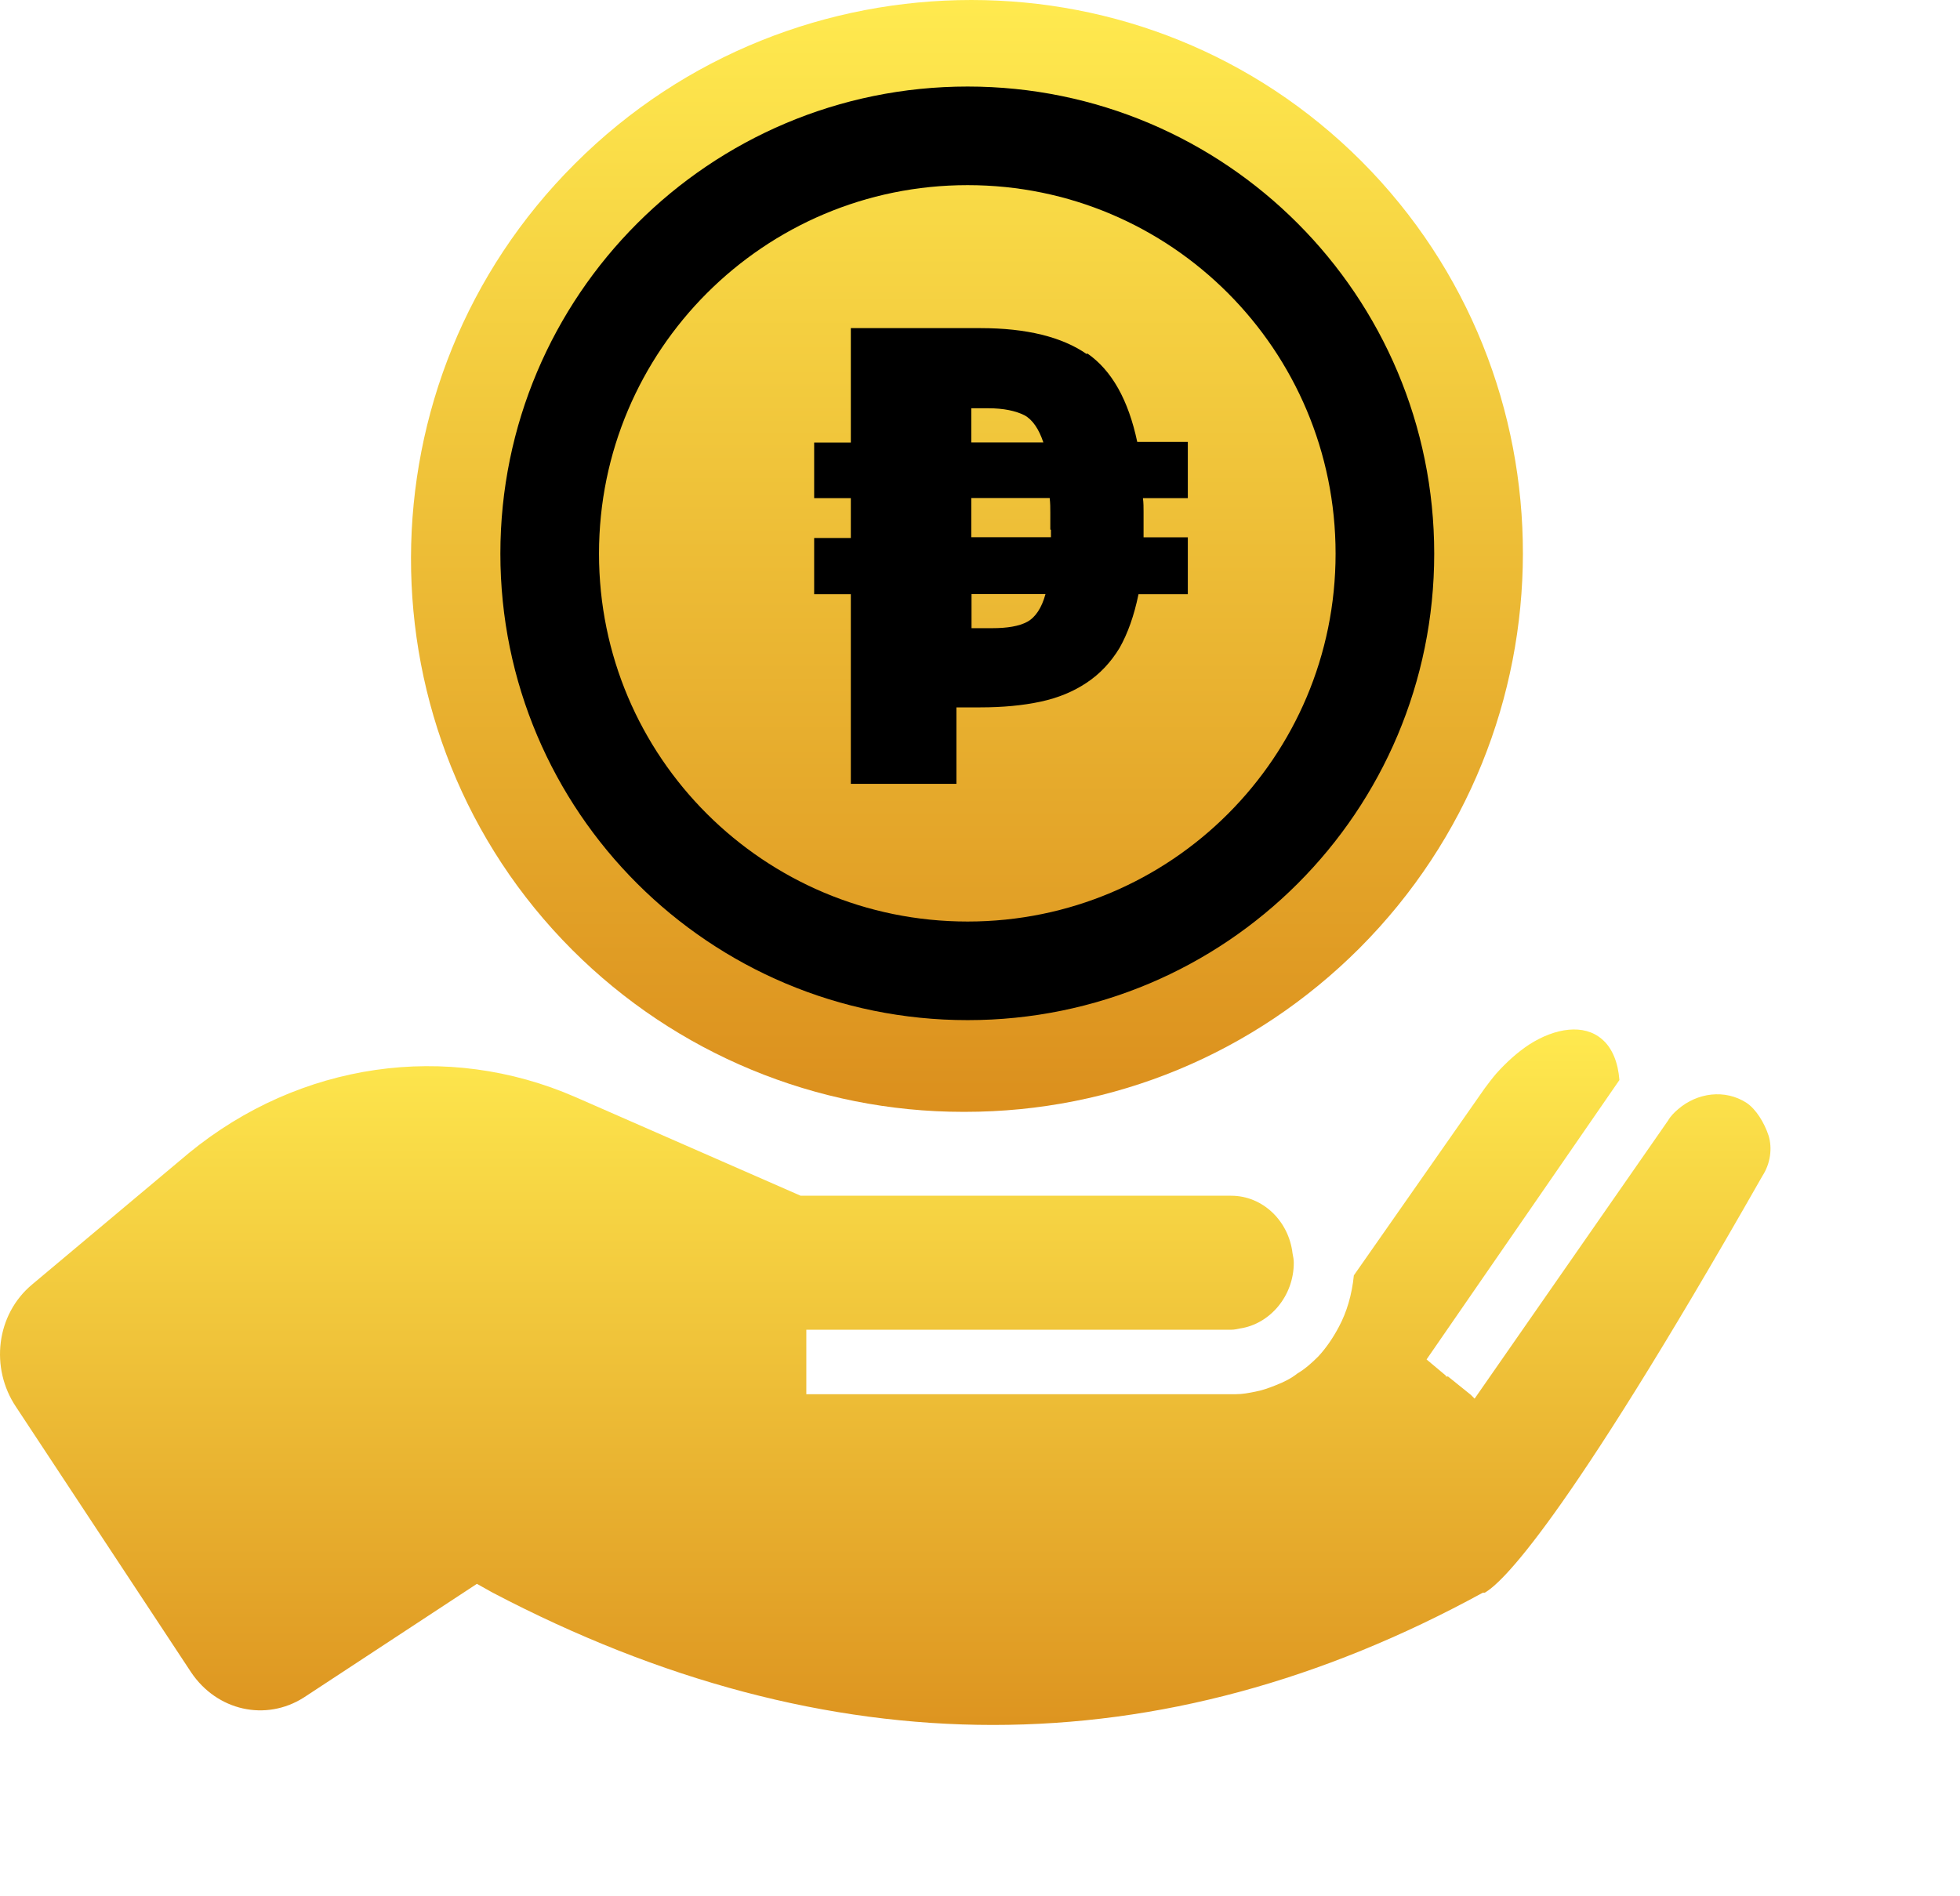 <svg xmlns="http://www.w3.org/2000/svg" xmlns:xlink="http://www.w3.org/1999/xlink" width="31" height="30"
  viewBox="0 0 31 30" fill="none">
  <defs>
    <linearGradient id="linear_0" x1="50%" y1="0%" x2="50%" y2="100%" gradientUnits="objectBoundingBox">
      <stop offset="0" stop-color="#FFEA4F" stop-opacity="1" />
      <stop offset="1" stop-color="#DB8F1D" stop-opacity="1" />
    </linearGradient>
    <linearGradient id="linear_1" x1="50%" y1="0%" x2="50%" y2="100%" gradientUnits="objectBoundingBox">
      <stop offset="0" stop-color="#FFEA4F" stop-opacity="1" />
      <stop offset="1" stop-color="#DB8F1D" stop-opacity="1" />
    </linearGradient>
  </defs>
  <g opacity="1" transform="translate(0.003 0)  rotate(0 15 15)">
    <g opacity="1" transform="translate(0 0)  rotate(0 14 13.644)">
      <path id="路径 22" fill-rule="evenodd" fill="url(#linear_0)"
        transform="translate(0 16.287)  rotate(0 14 5.5)" opacity="1"
        d="M0.51,4.03C-0.07,4.51 -0.16,5.36 0.25,5.97L3.02,10.17C3.43,10.78 4.2,10.95 4.8,10.57L7.54,8.77L7.79,8.91C13.11,11.7 18.35,11.7 23.45,8.91L23.48,8.91C23.73,8.77 24.69,7.91 27.87,2.32L27.87,2.32C28,2.12 28.03,1.88 27.97,1.68C27.9,1.47 27.77,1.26 27.62,1.16C27.28,0.94 26.84,1 26.54,1.26C26.48,1.31 26.42,1.37 26.38,1.44L23.32,5.84L23.26,5.78L22.9,5.49L22.86,5.49L22.87,5.48L22.56,5.22L25.61,0.8C25.59,0.53 25.5,0.29 25.33,0.15C25.05,-0.09 24.6,-0.03 24.18,0.24C24,0.36 23.83,0.51 23.66,0.7C23.6,0.77 23.54,0.85 23.48,0.93L21.41,3.89C21.38,4.19 21.3,4.47 21.17,4.71C21.08,4.88 20.97,5.04 20.85,5.17C20.75,5.27 20.64,5.37 20.52,5.44C20.42,5.52 20.3,5.58 20.17,5.63C20.07,5.67 19.96,5.71 19.85,5.73C19.75,5.75 19.65,5.77 19.54,5.77C19.52,5.77 19.49,5.77 19.47,5.77L12.75,5.77L12.75,4.75L19.47,4.75C19.52,4.75 19.56,4.74 19.61,4.73C20.08,4.66 20.46,4.22 20.46,3.69C20.46,3.64 20.45,3.59 20.44,3.54C20.38,3.03 19.97,2.63 19.47,2.63L12.66,2.63L9.1,1.07C7.06,0.18 4.74,0.52 2.99,1.95L0.51,4.03Z " />
      <g opacity="1" transform="translate(6.5 0)  rotate(0 8.792 8.795)">
        <path id="路径 23" fill-rule="evenodd" fill="url(#linear_1)"
          transform="translate(0 0)  rotate(0 8.792 8.795)" opacity="1"
          d="M2.59 2.59C4.33 0.85 6.61 0 8.86 0C11.11 0 13.33 0.85 15.03 2.55C18.44 5.97 18.44 11.55 15 15C13.33 16.67 11.11 17.59 8.76 17.59L8.73 17.59C6.41 17.59 4.19 16.67 2.55 15.03C-0.86 11.62 -0.86 6.03 2.59 2.59Z" />
        <path id="分组 10" fill-rule="evenodd" style="fill:#000000"
          transform="translate(6.374 5.191)  rotate(0 2.953 3.606)"
          opacity="1"
          d="M0.58 1.81L0 1.81L0 2.69L0.58 2.69L0.58 3.32L0 3.32L0 4.21L0.58 4.21L0.58 7.21L2.25 7.21L2.25 6L2.63 6C2.98 6 3.3 5.97 3.58 5.91C3.86 5.85 4.1 5.75 4.31 5.61C4.52 5.47 4.69 5.29 4.83 5.06C4.96 4.83 5.06 4.55 5.13 4.21L5.91 4.21L5.91 3.31L5.21 3.31L5.21 2.91C5.21 2.84 5.21 2.76 5.2 2.69L5.91 2.69L5.91 1.8L5.11 1.8C4.97 1.14 4.71 0.67 4.32 0.4L4.31 0.41C3.92 0.14 3.36 0 2.63 0L0.58 0L0.58 1.81Z M2.485 1.268L2.485 1.808L3.625 1.808C3.555 1.598 3.455 1.448 3.325 1.378C3.185 1.308 2.995 1.268 2.755 1.268L2.485 1.268L2.485 1.268Z M3.369 4.647C3.499 4.577 3.599 4.427 3.659 4.207L2.489 4.207L2.489 4.747L2.819 4.747C3.049 4.747 3.239 4.717 3.369 4.647L3.369 4.647Z M3.735 3.188L3.735 2.918C3.735 2.848 3.735 2.768 3.725 2.688L2.485 2.688L2.485 3.308L3.745 3.308L3.745 3.188L3.735 3.188Z " />
        <path id="路径 28" style="stroke:#000000; stroke-width:1.56; stroke-opacity:1; stroke-dasharray:0 0"
          transform="translate(2.191 2.149)  rotate(0 6.607 6.607)"
          d="M6.61,0C2.96,0 0,2.96 0,6.61C0,10.26 2.96,13.21 6.61,13.21C10.26,13.21 13.21,10.26 13.21,6.61C13.21,2.96 10.26,0 6.61,0Z " />
      </g>
    </g>
  </g>
</svg>